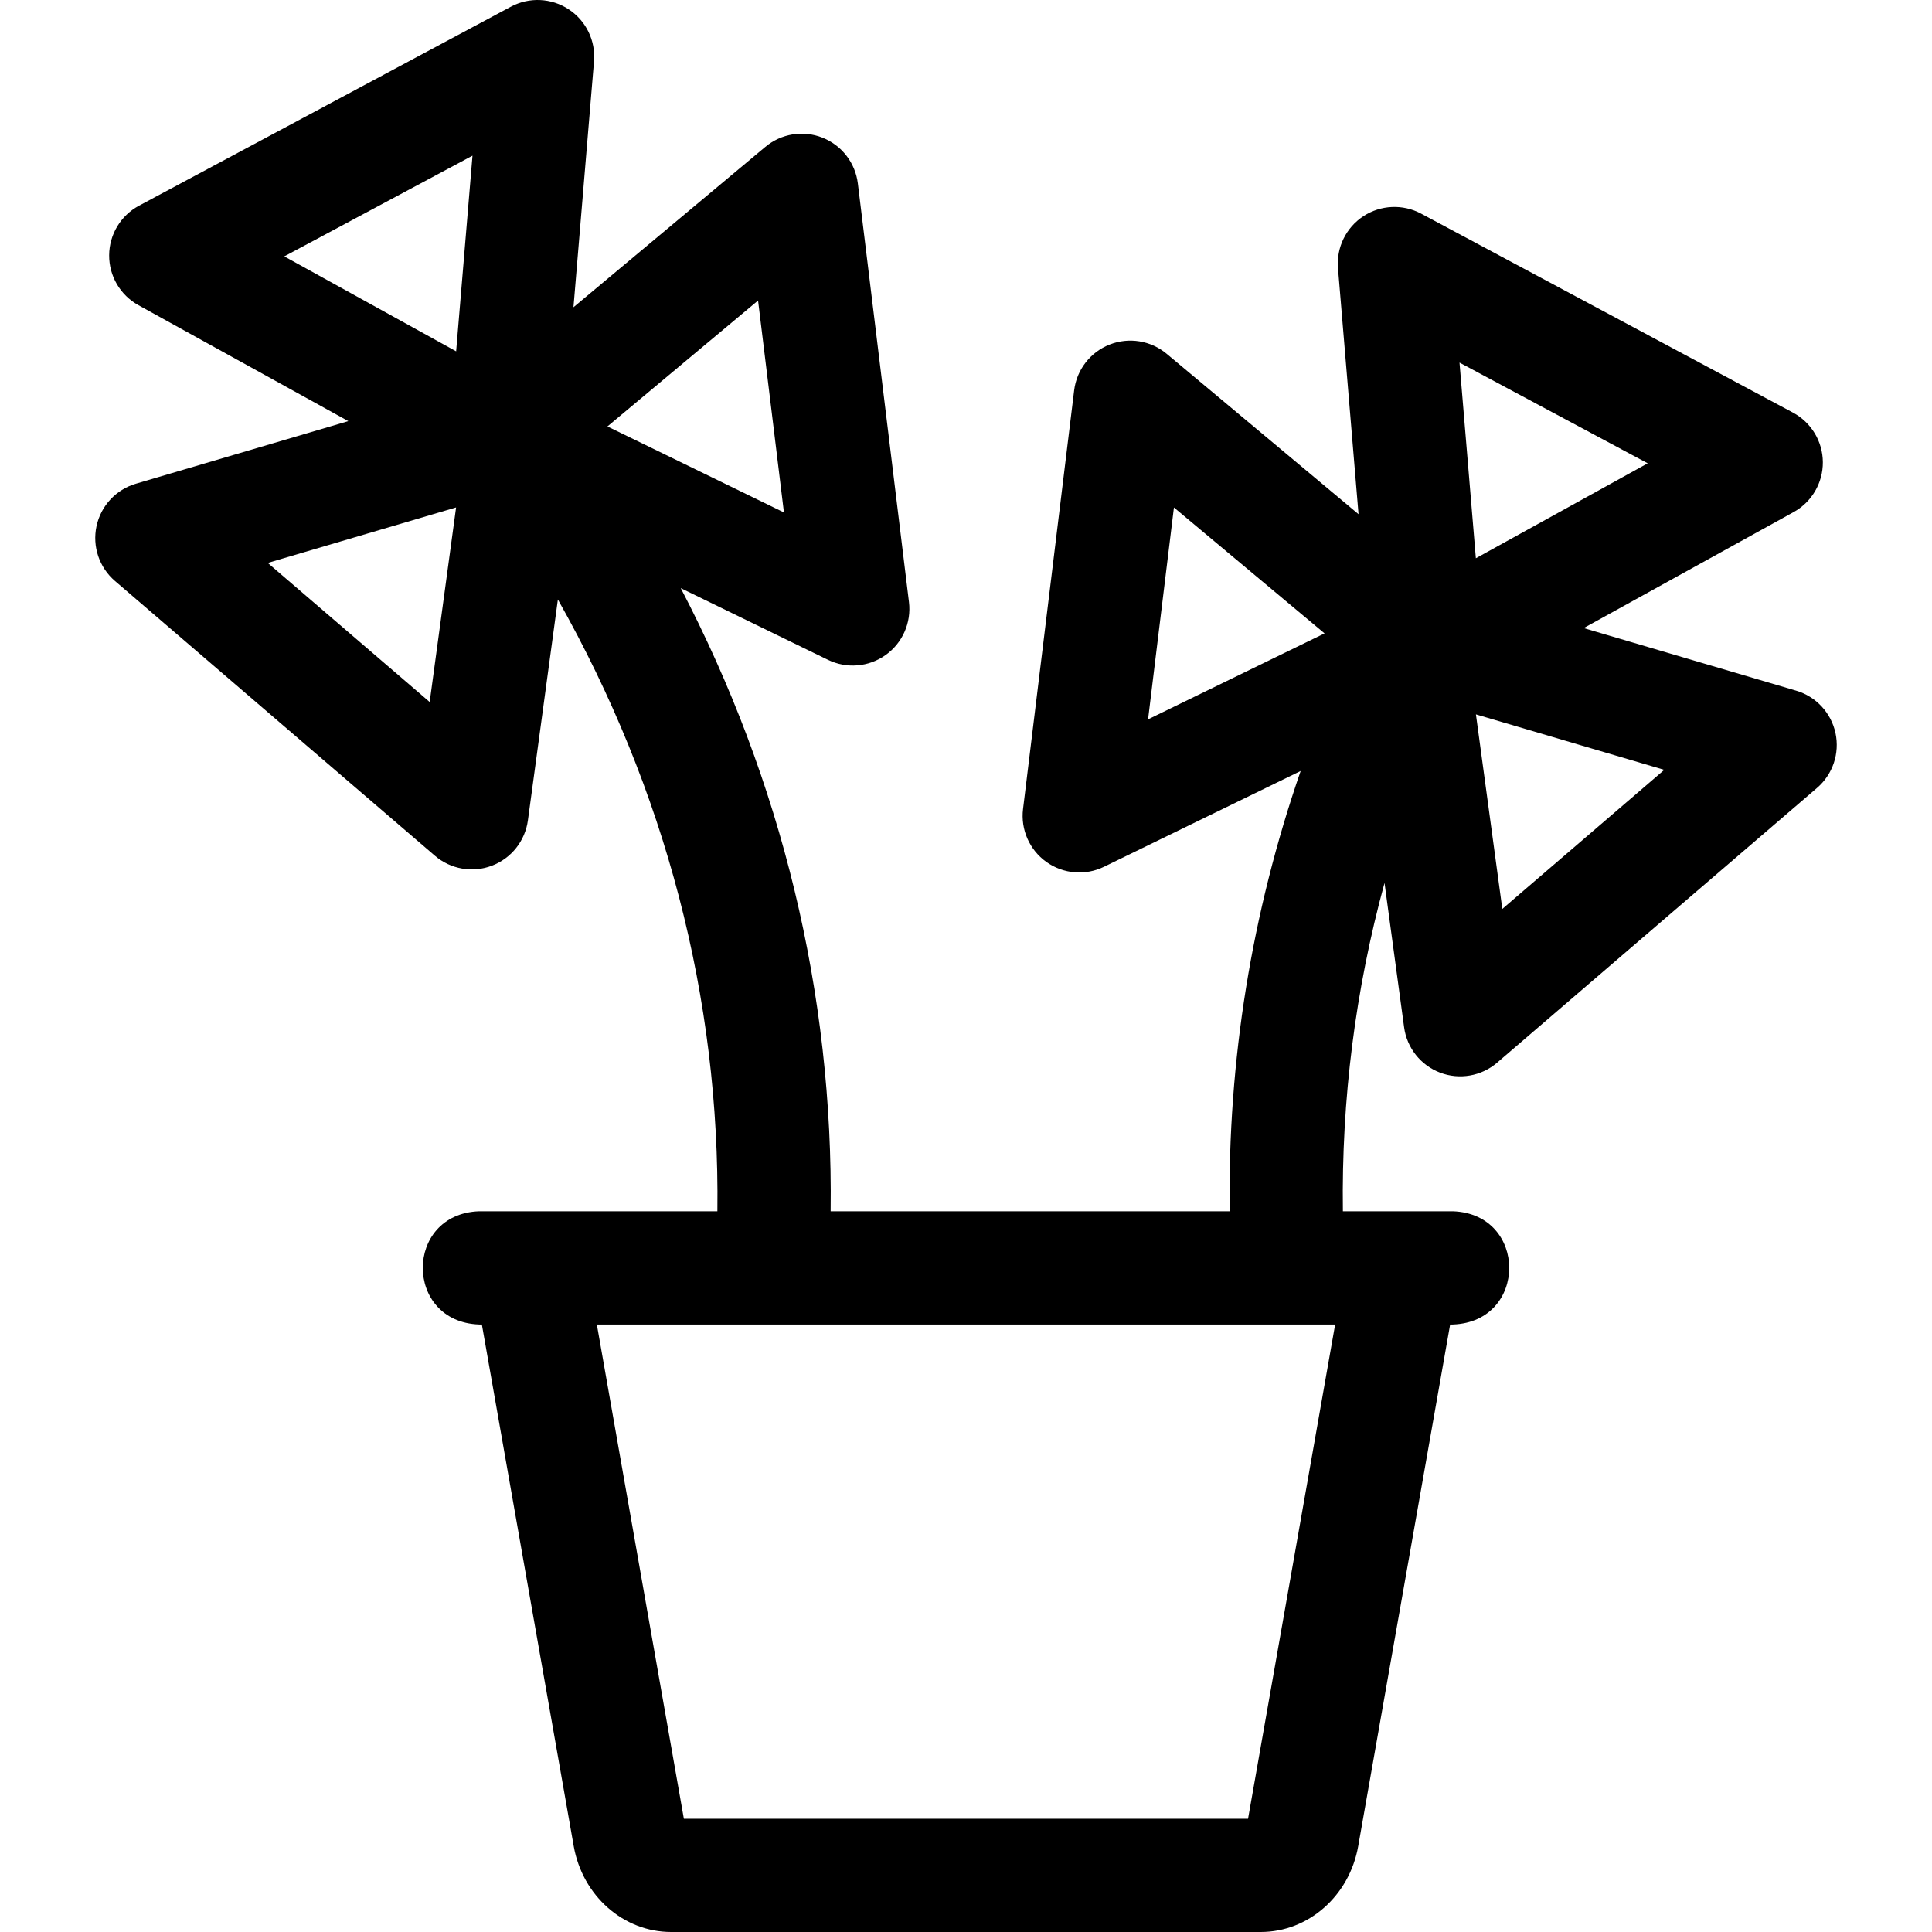 <svg id="Layer_1" enable-background="new 0 0 511.821 511.821" height="512" viewBox="0 0 511.821 511.821" width="512" xmlns="http://www.w3.org/2000/svg">
  <path d="m486.254 194.205c-1.154-5.374-5.155-9.687-10.428-11.239l-56.281-16.58 55.615-30.725c4.811-2.658 7.782-7.734 7.746-13.23-.037-5.496-3.077-10.531-7.923-13.125l-98.501-52.71c-4.846-2.593-10.722-2.329-15.315.69s-7.167 8.307-6.71 13.784l5.444 65.146-50.829-42.485c-4.217-3.525-10.024-4.463-15.136-2.44-5.111 2.021-8.708 6.676-9.374 12.131l-13.54 110.894c-.666 5.456 1.705 10.839 6.18 14.03 4.485 3.2 10.353 3.674 15.278 1.273l52.088-25.368c-13.002 37.617-19.314 76.676-18.818 116.634h-105.7c.749-57.618-13.003-113.962-39.709-165.081l39.002 18.995c4.924 2.4 10.793 1.926 15.278-1.273 4.475-3.191 6.846-8.574 6.18-14.03l-13.541-110.896c-.666-5.455-4.263-10.109-9.374-12.131-5.11-2.021-10.918-1.085-15.135 2.44l-50.83 42.486 5.443-65.146c.458-5.478-2.117-10.766-6.71-13.784-4.592-3.019-10.469-3.284-15.315-.69l-98.501 52.71c-4.846 2.594-7.886 7.629-7.922 13.125-.037 5.496 2.935 10.572 7.746 13.23l55.614 30.725-56.282 16.581c-5.272 1.554-9.273 5.865-10.427 11.239-1.154 5.373.723 10.948 4.893 14.528l84.752 72.787c4.18 3.596 10.005 4.585 15.101 2.642 5.138-1.952 8.796-6.559 9.535-12.005l7.942-58.525c28.521 50.497 42.957 105.616 42.256 162.072h-63.135c-19.881.738-19.866 29.269 0 30h.741l24.332 138.183c2.322 13.185 13.179 22.754 25.816 22.754h156.198c12.634 0 23.491-9.567 25.816-22.75l24.353-138.187h.743c19.881-.738 19.866-29.269 0-30h-29.156c-.398-29.616 3.298-58.694 11.029-86.972l5.19 38.247c.738 5.446 4.397 10.053 9.535 12.005 5.096 1.944 10.922.953 15.101-2.643l84.752-72.787c4.17-3.58 6.047-9.156 4.893-14.529zm-285.429-114.587 6.853 56.13-46.761-22.773zm-75.654-38.378-4.331 51.831-45.526-25.151zm-11.341 144.729-42.898-36.842 49.892-14.698zm216.8 295.852h-149.46l-23.056-130.937h195.591zm105.876-359.081-45.525 25.151-4.331-51.83zm-125.51 11.7 39.907 33.355-46.76 22.773zm86.995 106.349-6.993-51.539 49.891 14.698z" />
</svg>